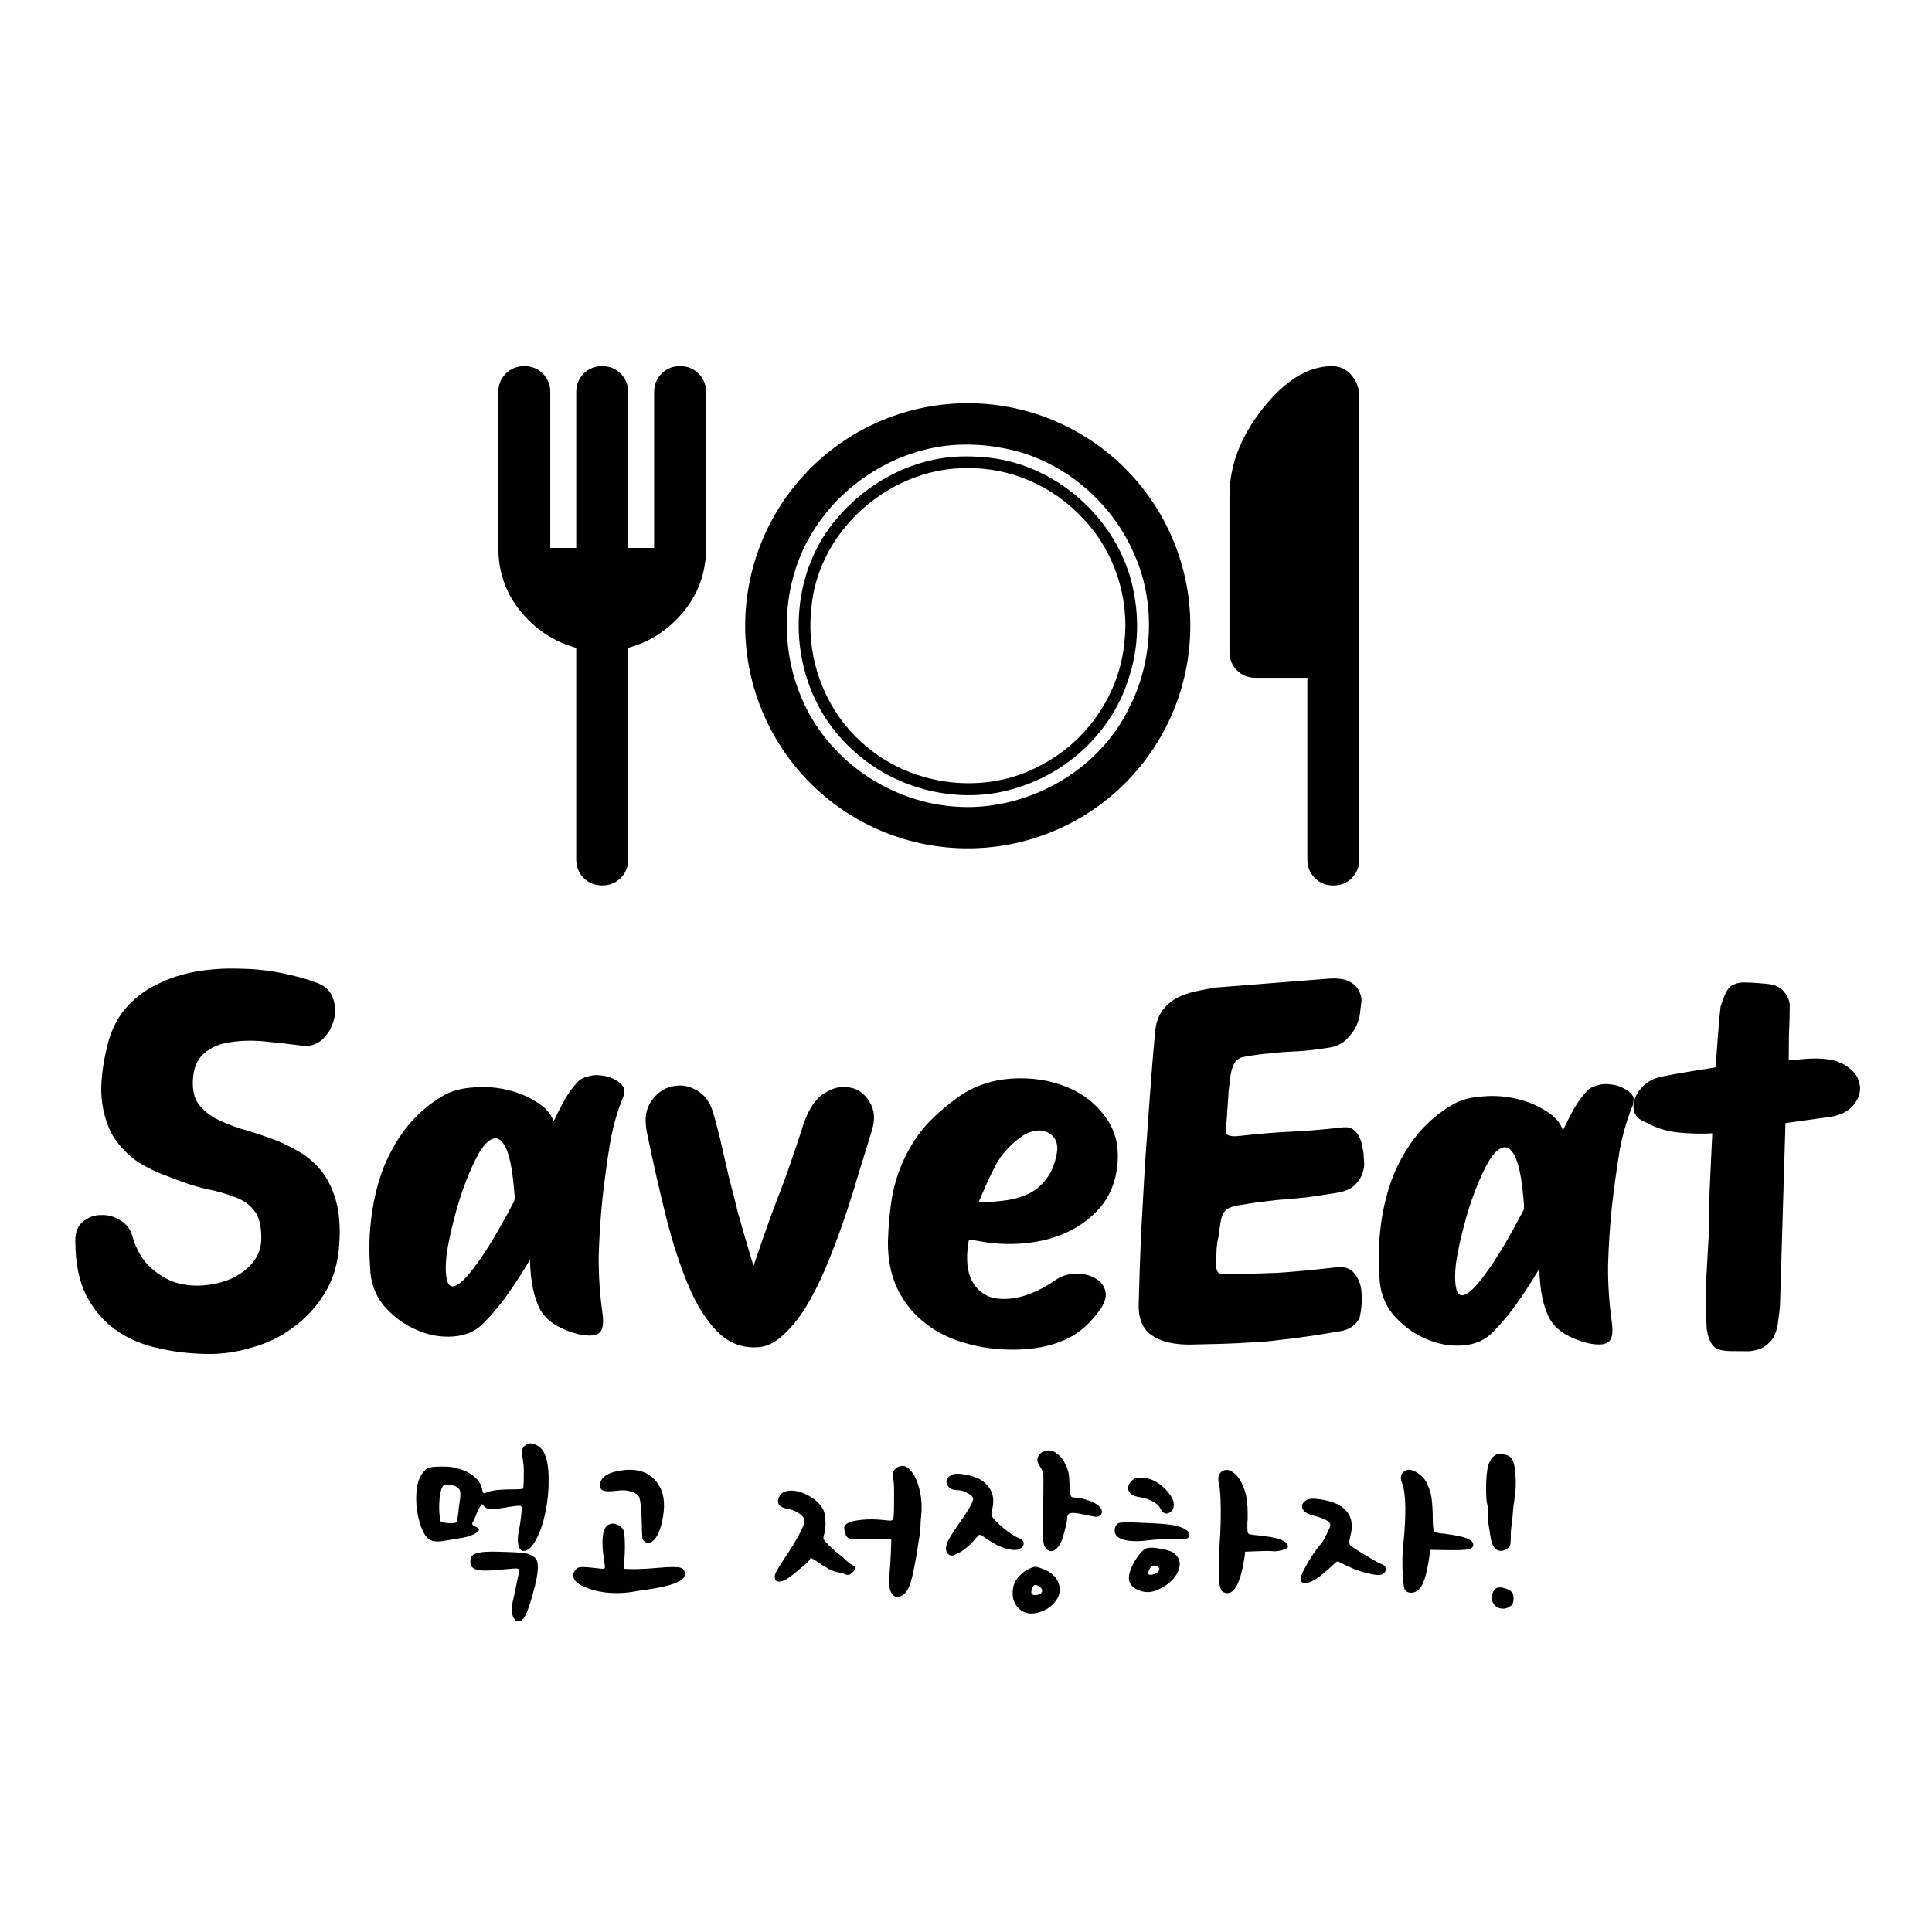<?xml version="1.0" encoding="UTF-8" standalone="no"?>
<!-- Created with Inkscape (http://www.inkscape.org/) -->

<svg
   width="100mm"
   height="100mm"
   viewBox="0 0 100 100"
   version="1.1"
   id="svg1"
   inkscape:version="1.3 (0e150ed6c4, 2023-07-21)"
   sodipodi:docname="SaveEat_NewLogo_TypeSqure.svg"
   xmlns:inkscape="http://www.inkscape.org/namespaces/inkscape"
   xmlns:sodipodi="http://sodipodi.sourceforge.net/DTD/sodipodi-0.dtd"
   xmlns="http://www.w3.org/2000/svg"
   xmlns:svg="http://www.w3.org/2000/svg">
  <sodipodi:namedview
     id="namedview1"
     pagecolor="#ffffff"
     bordercolor="#000000"
     borderopacity="0.25"
     inkscape:showpageshadow="2"
     inkscape:pageopacity="0.0"
     inkscape:pagecheckerboard="0"
     inkscape:deskcolor="#d1d1d1"
     inkscape:document-units="mm"
     showguides="true"
     inkscape:zoom="1.4142136"
     inkscape:cx="225.21351"
     inkscape:cy="233.69879"
     inkscape:window-width="1920"
     inkscape:window-height="1017"
     inkscape:window-x="-8"
     inkscape:window-y="-8"
     inkscape:window-maximized="1"
     inkscape:current-layer="layer1">
    <sodipodi:guide
       position="50,83.008"
       orientation="1,0"
       id="guide2"
       inkscape:locked="false" />
    <sodipodi:guide
       position="0.918,50"
       orientation="0,-1"
       id="guide3"
       inkscape:locked="false" />
  </sodipodi:namedview>
  <defs
     id="defs1" />
  <g
     inkscape:label="Layer 1"
     inkscape:groupmode="layer"
     id="layer1">
    <g
       id="g1"
       transform="matrix(0.768,0,0,0.768,9.585,9.222)">
      <path
         d="m 26.355,24.918 v -10.5 c 0,-0.496 0.168,-0.911 0.503,-1.247 0.335,-0.336 0.751,-0.503 1.247,-0.503 0.496,0 0.911,0.168 1.247,0.503 0.335,0.336 0.503,0.751 0.503,1.247 v 10.5 h 1.75 v -10.5 c 0,-0.496 0.168,-0.911 0.503,-1.247 0.335,-0.336 0.751,-0.503 1.247,-0.503 0.496,0 0.911,0.168 1.247,0.503 0.335,0.336 0.503,0.751 0.503,1.247 v 10.5 c 0,1.633 -0.503,3.062 -1.509,4.287 -1.006,1.225 -2.253,2.042 -3.741,2.45 v 14.262 c 0,0.496 -0.168,0.911 -0.503,1.247 -0.335,0.336 -0.751,0.503 -1.247,0.503 -0.496,0 -0.911,-0.168 -1.247,-0.503 -0.335,-0.336 -0.503,-0.751 -0.503,-1.247 V 31.655 c -1.487,-0.408 -2.734,-1.225 -3.741,-2.45 -1.006,-1.225 -1.509,-2.654 -1.509,-4.287 v -10.5 c 0,-0.496 0.168,-0.911 0.503,-1.247 0.335,-0.336 0.751,-0.503 1.247,-0.503 0.496,0 0.911,0.168 1.247,0.503 0.335,0.336 0.503,0.751 0.503,1.247 v 10.5 z"
         id="path42"
         style="display:inline;stroke-width:0.044"
         sodipodi:nodetypes="cscsssccscssssscscssscssscssscc" />
      <path
         id="path43"
         style="stroke-width:0.044"
         d="m 77.294,12.67 c -1.604,0 -3.158,0.948 -4.66,2.844 -1.502,1.896 -2.253,3.865 -2.253,5.906 v 10.5 c 0,0.496 0.167,0.911 0.503,1.247 0.335,0.336 0.751,0.504 1.247,0.504 h 3.5 v 12.249 c 0,0.496 0.168,0.912 0.503,1.247 0.335,0.336 0.751,0.503 1.247,0.503 0.496,0 0.912,-0.168 1.247,-0.503 0.335,-0.335 0.503,-0.751 0.503,-1.247 V 14.726 c 0,-0.554 -0.175,-1.035 -0.525,-1.444 -0.35,-0.408 -0.787,-0.613 -1.312,-0.613 z" />
      <g
         id="g46"
         transform="matrix(0.75,0,0,0.75,-68.57,-50.749)">
        <path
           id="circle43"
           style="fill:#000000;fill-opacity:1;stroke:none;stroke-width:2.983;stroke-linecap:round;stroke-linejoin:round;stroke-dasharray:none;stroke-opacity:1;paint-order:fill markers stroke"
           d="M 161.75,87.89 A 20,20 0 0 0 141.75,107.89 a 20,20 0 0 0 20,19.999 20,20 0 0 0 19.999,-19.999 20,20 0 0 0 -19.999,-20 z m -0.156,3.718 c 1.095,-0.003 2.19,0.094 3.265,0.307 5.335,0.937 9.937,4.835 11.97,9.822 1.78,4.191 1.561,9.239 -0.496,13.357 -2.341,4.989 -7.395,8.363 -12.855,8.984 -2.107,0.253 -4.471,0.025 -6.602,-0.664 -2.897,-0.927 -5.622,-2.688 -7.626,-5.089 -4.3,-5.028 -4.98,-12.751 -1.673,-18.474 2.662,-4.633 7.614,-7.803 12.922,-8.207 0.364,-0.023 0.729,-0.035 1.094,-0.036 z" />
        <path
           id="path45"
           style="fill:#000000;fill-opacity:1;stroke:none;stroke-width:2.983;stroke-linecap:round;stroke-linejoin:round;stroke-dasharray:none;stroke-opacity:1;paint-order:fill markers stroke"
           d="m 161.102,92.675 c -4.335,0.143 -8.455,2.359 -11.177,5.649 -3.873,4.545 -4.387,11.422 -1.646,16.658 0.917,1.817 2.272,3.408 3.77,4.629 3.982,3.296 9.683,4.432 14.578,2.683 4.459,-1.5 8.176,-5.132 9.572,-9.652 0.937,-2.792 0.999,-5.76 0.276,-8.648 -1.53,-6.028 -7.096,-10.802 -13.32,-11.258 -0.683,-0.057 -1.367,-0.08 -2.053,-0.061 z m 0.495,1.058 c 3.949,-0.112 7.843,1.617 10.508,4.512 2.803,2.929 4.186,7.104 3.719,11.128 -0.428,4.676 -3.408,8.976 -7.59,11.088 -4.926,2.665 -11.376,1.861 -15.617,-1.749 -3.564,-2.935 -5.419,-7.699 -4.932,-12.274 0.484,-6.641 6.309,-12.133 12.874,-12.674 0.346,-0.024 0.691,-0.038 1.038,-0.031 z" />
      </g>
    </g>
    <path
       style="-inkscape-font-specification:'Room No.703';stroke-width:1.883;stroke-linecap:round;stroke-linejoin:round;paint-order:fill markers stroke"
       d="m 11.383,69.982 q -1.355,0 -2.597,-0.282 Q 7.545,69.446 6.585,68.768 5.653,68.119 5.061,67.018 4.496,65.918 4.468,64.252 q -0.028,-0.706 0.367,-1.044 0.423,-0.367 0.96,-0.367 0.536,-0.028 1.016,0.282 0.48,0.282 0.621,0.847 0.31,0.988 0.931,1.552 0.621,0.565 1.355,0.79 0.734,0.198 1.496,0.113 0.79,-0.085 1.44,-0.395 0.649,-0.339 1.044,-0.847 0.395,-0.536 0.395,-1.185 0,-0.988 -0.367,-1.44 Q 13.359,62.079 12.71,61.853 12.061,61.599 11.157,61.43 10.282,61.232 9.238,60.809 8.391,60.527 7.629,60.047 6.895,59.539 6.387,58.777 5.907,57.986 5.766,56.829 q -0.113,-1.157 0.282,-2.823 0.282,-1.129 0.931,-1.891 0.677,-0.79 1.609,-1.242 0.931,-0.48 2.004,-0.677 1.101,-0.198 2.202,-0.169 1.129,0 2.173,0.198 1.073,0.198 1.919,0.508 0.649,0.254 0.819,0.819 0.198,0.565 0.028,1.129 -0.141,0.565 -0.593,0.988 -0.452,0.395 -1.044,0.31 -0.931,-0.113 -1.919,-0.198 -0.96,-0.085 -1.778,0.056 -0.819,0.113 -1.355,0.593 -0.536,0.452 -0.565,1.411 -0.028,0.734 0.282,1.185 0.339,0.452 0.903,0.762 0.565,0.282 1.27,0.508 0.734,0.198 1.468,0.452 0.762,0.254 1.468,0.649 0.706,0.367 1.242,0.988 0.536,0.621 0.819,1.581 0.282,0.931 0.198,2.315 -0.085,1.44 -0.734,2.512 -0.621,1.044 -1.581,1.75 -0.931,0.734 -2.117,1.073 -1.157,0.367 -2.315,0.367 z M 32.778,56.434 q -0.508,1.27 -0.706,2.625 -0.198,1.327 -0.339,2.681 -0.141,1.524 -0.169,3.02 0,1.468 0.226,2.964 0.113,0.819 -0.198,1.016 -0.282,0.198 -1.016,0.056 -1.496,-0.367 -2.004,-1.242 -0.508,-0.903 -0.565,-2.597 -0.452,0.79 -1.044,1.665 -0.593,0.875 -1.298,1.609 -0.593,0.649 -1.581,0.734 -0.988,0.085 -1.948,-0.339 -0.931,-0.395 -1.665,-1.214 -0.706,-0.847 -0.734,-2.004 -0.113,-1.355 0.056,-2.681 0.169,-1.355 0.621,-2.54 0.48,-1.185 1.242,-2.145 0.79,-0.96 1.863,-1.581 0.621,-0.339 1.496,-0.395 0.903,-0.085 1.75,0.113 0.875,0.198 1.524,0.621 0.677,0.395 0.875,0.988 0.254,-0.536 0.536,-1.073 0.31,-0.565 0.677,-0.96 0.198,-0.226 0.536,-0.31 0.339,-0.113 0.706,-0.056 0.367,0.028 0.677,0.198 0.31,0.141 0.48,0.395 0.056,0.113 0.028,0.226 0,0.113 -0.028,0.226 z m -5.617,5.504 q 0.028,-0.056 0.028,-0.226 -0.141,-1.722 -0.423,-2.399 -0.282,-0.677 -0.649,-0.621 -0.367,0.056 -0.762,0.706 -0.367,0.649 -0.706,1.552 -0.339,0.903 -0.593,1.948 -0.254,1.016 -0.367,1.835 -0.085,0.819 0.028,1.298 0.113,0.48 0.508,0.282 0.395,-0.198 1.101,-1.214 0.734,-1.016 1.835,-3.161 z m 12.419,3.246 q 0.48,-1.468 0.819,-2.427 0.339,-0.96 0.621,-1.694 0.282,-0.762 0.508,-1.468 0.254,-0.734 0.565,-1.75 0.395,-1.214 1.073,-1.637 0.706,-0.452 1.327,-0.31 0.649,0.113 1.016,0.734 0.395,0.593 0.141,1.468 -0.31,1.016 -0.677,2.258 -0.339,1.214 -0.762,2.484 -0.423,1.242 -0.903,2.427 -0.48,1.157 -1.044,2.089 -0.565,0.903 -1.214,1.468 -0.621,0.565 -1.355,0.565 -1.129,0.028 -1.976,-0.819 -0.847,-0.847 -1.496,-2.343 -0.649,-1.496 -1.185,-3.528 -0.536,-2.06 -1.044,-4.431 -0.198,-0.988 0.226,-1.581 0.423,-0.621 1.044,-0.762 0.649,-0.169 1.27,0.169 0.649,0.339 0.903,1.214 0.282,0.96 0.452,1.694 0.169,0.734 0.367,1.552 0.226,0.819 0.508,1.919 0.31,1.073 0.819,2.71 z M 51.153,63.772 q -0.367,-0.056 -0.423,-0.028 -0.028,0 -0.056,0.254 -0.141,1.129 0.198,1.806 0.339,0.649 0.988,0.875 0.677,0.198 1.552,-0.028 0.875,-0.226 1.835,-0.903 0.452,-0.31 1.016,-0.31 0.565,-0.028 0.96,0.198 0.423,0.198 0.565,0.621 0.141,0.423 -0.226,0.988 -0.819,1.185 -1.891,1.637 -1.073,0.48 -2.512,0.508 -1.44,0.028 -2.653,-0.339 -1.214,-0.339 -2.117,-1.073 -0.875,-0.706 -1.383,-1.75 -0.48,-1.044 -0.48,-2.371 0.028,-1.27 0.198,-2.343 0.198,-1.073 0.621,-1.976 0.423,-0.931 1.101,-1.722 0.706,-0.79 1.722,-1.524 1.185,-0.819 2.681,-0.931 1.524,-0.113 2.823,0.395 1.327,0.508 2.117,1.637 0.79,1.101 0.536,2.738 -0.198,1.157 -0.903,1.948 -0.706,0.79 -1.694,1.242 -0.988,0.452 -2.202,0.565 -1.185,0.113 -2.371,-0.113 z m 2.286,-5.448 q -0.903,0.649 -1.355,1.496 -0.423,0.819 -0.875,1.948 0.79,0 1.468,-0.113 0.677,-0.113 1.214,-0.395 0.536,-0.31 0.875,-0.819 0.367,-0.536 0.48,-1.355 0.028,-0.395 -0.141,-0.649 -0.169,-0.254 -0.452,-0.339 -0.282,-0.113 -0.621,-0.028 -0.31,0.056 -0.593,0.254 z M 69.077,50.055 q 0.847,-0.085 1.242,0.141 0.395,0.226 0.508,0.536 0.141,0.31 0.085,0.593 -0.028,0.254 -0.028,0.226 0,-0.028 -0.028,0.282 -0.028,0.282 -0.198,0.677 -0.169,0.367 -0.536,0.706 -0.339,0.339 -1.016,0.423 -0.875,0.141 -1.355,0.169 -0.48,0.028 -0.847,0.056 -0.367,0.028 -0.79,0.085 -0.423,0.028 -1.185,0.169 -0.423,0.056 -0.593,0.423 -0.141,0.339 -0.169,0.706 -0.056,0.48 -0.085,0.762 0,0.282 -0.028,0.508 0,0.226 -0.028,0.452 0,0.198 -0.028,0.536 -0.056,0.395 0,0.593 0.056,0.169 0.536,0.141 0.988,-0.113 1.581,-0.169 0.621,-0.056 1.157,-0.085 0.565,-0.028 1.185,-0.085 0.621,-0.056 1.609,-0.169 0.339,-0.028 0.536,0.141 0.198,0.169 0.31,0.423 0.113,0.254 0.141,0.508 0.056,0.226 0.056,0.31 0,0.113 0.028,0.395 0.028,0.282 -0.085,0.621 -0.113,0.31 -0.395,0.593 -0.282,0.282 -0.875,0.395 -0.988,0.169 -1.581,0.254 -0.565,0.056 -1.073,0.113 -0.48,0.028 -1.044,0.113 -0.536,0.056 -1.468,0.226 -0.48,0.085 -0.677,0.31 -0.169,0.226 -0.226,0.706 -0.056,0.508 -0.085,0.649 -0.028,0.141 -0.056,0.254 0,0.085 -0.028,0.282 0,0.198 -0.028,0.762 0,0.508 0.198,0.565 0.226,0.056 0.649,0.028 1.101,-0.028 2.315,-0.085 1.214,-0.085 3.048,-0.31 0.677,-0.085 0.96,0.31 0.31,0.367 0.367,0.875 0.056,0.48 0,0.931 -0.056,0.423 -0.085,0.508 -0.31,0.565 -0.988,0.677 -0.649,0.113 -1.298,0.226 -1.044,0.169 -1.835,0.254 -0.762,0.113 -1.468,0.141 -0.706,0.056 -1.44,0.085 -0.734,0.028 -1.694,0.056 -1.27,0.028 -2.004,-0.452 -0.734,-0.48 -0.706,-1.637 0.028,-1.694 0.085,-3.5 0.085,-1.806 0.169,-3.613 0.113,-1.835 0.226,-3.613 0.113,-1.806 0.254,-3.472 0.085,-0.649 0.395,-1.044 0.31,-0.395 0.734,-0.621 0.452,-0.226 0.96,-0.339 0.508,-0.113 0.988,-0.198 z m 15.947,6.379 q -0.508,1.27 -0.706,2.625 -0.198,1.327 -0.339,2.681 -0.141,1.524 -0.169,3.02 0,1.468 0.226,2.964 0.113,0.819 -0.198,1.016 -0.282,0.198 -1.016,0.056 -1.496,-0.367 -2.004,-1.242 -0.508,-0.903 -0.565,-2.597 -0.452,0.79 -1.044,1.665 -0.593,0.875 -1.298,1.609 -0.593,0.649 -1.581,0.734 -0.988,0.085 -1.948,-0.339 -0.931,-0.395 -1.665,-1.214 -0.706,-0.847 -0.734,-2.004 -0.113,-1.355 0.056,-2.681 0.169,-1.355 0.621,-2.54 0.48,-1.185 1.242,-2.145 0.79,-0.96 1.863,-1.581 0.621,-0.339 1.496,-0.395 0.903,-0.085 1.75,0.113 0.875,0.198 1.524,0.621 0.677,0.395 0.875,0.988 0.254,-0.536 0.536,-1.073 0.31,-0.565 0.677,-0.96 0.198,-0.226 0.536,-0.31 0.339,-0.113 0.706,-0.056 0.367,0.028 0.677,0.198 0.31,0.141 0.48,0.395 0.056,0.113 0.028,0.226 0,0.113 -0.028,0.226 z m -5.617,5.504 q 0.028,-0.056 0.028,-0.226 -0.141,-1.722 -0.423,-2.399 -0.282,-0.677 -0.649,-0.621 -0.367,0.056 -0.762,0.706 -0.367,0.649 -0.706,1.552 -0.339,0.903 -0.593,1.948 -0.254,1.016 -0.367,1.835 -0.085,0.819 0.028,1.298 0.113,0.48 0.508,0.282 0.395,-0.198 1.101,-1.214 0.734,-1.016 1.835,-3.161 z m 13.322,4.798 q -0.028,0.395 -0.085,0.79 -0.028,0.395 -0.169,0.734 -0.141,0.339 -0.452,0.565 -0.31,0.254 -0.875,0.31 -0.565,0 -0.96,0 -0.367,0 -0.621,-0.085 -0.254,-0.085 -0.395,-0.339 -0.141,-0.226 -0.226,-0.706 -0.085,-1.27 -0.056,-2.371 0.056,-1.129 0.113,-2.427 0,-0.931 0.028,-2.343 0.056,-1.411 0.113,-2.992 -0.847,0.056 -1.778,-0.028 -0.903,-0.085 -1.722,-0.536 -0.395,-0.141 -0.536,-0.48 -0.113,-0.339 0,-0.677 0.113,-0.367 0.452,-0.706 0.339,-0.339 0.903,-0.48 0.819,-0.169 1.496,-0.282 0.677,-0.113 1.327,-0.226 0.056,-0.96 0.113,-1.75 0.056,-0.819 0.113,-1.383 0.169,-0.536 0.31,-0.819 0.169,-0.282 0.423,-0.367 0.254,-0.113 0.621,-0.085 0.395,0 1.016,0.056 0.649,0.056 0.903,0.395 0.282,0.31 0.31,0.706 0,0.903 -0.028,1.581 0,0.649 0,1.27 l 0.875,-0.085 q 1.327,-0.113 2.004,0.282 0.677,0.395 0.79,0.96 0.141,0.536 -0.254,1.073 -0.395,0.536 -1.242,0.677 L 92.927,57.309 Z"
       id="text46"
       transform="rotate(0.508)"
       aria-label="SaveEat" />
    <path
       d="m 27.242,74.776 q 0.199,-0.133 0.478,0 0.279,0.12 0.438,0.412 0.239,0.478 0.239,1.355 0.013,0.863 -0.159,1.687 -0.159,0.824 -0.478,1.435 -0.319,0.611 -0.664,0.611 -0.186,0 -0.266,-0.306 -0.066,-0.306 0.027,-0.744 0.093,-0.465 0.146,-1.049 0,-0.013 0,-0.027 0.013,-0.199 -0.08,-0.213 -0.08,-0.013 -0.638,0.066 -0.066,0.013 -0.106,0.027 -0.611,0.093 -0.81,0.08 -0.186,-0.013 -0.332,-0.159 l -0.093,-0.106 -0.106,0.159 q -0.106,0.159 -0.213,0.452 -0.106,0.279 -0.146,0.306 -0.12,0.146 0.146,0.266 0.359,0.146 -0.053,0.359 -0.12,0.066 -0.279,0.12 -0.226,0.08 -0.943,0.186 -0.066,0.013 -0.226,0.04 -0.146,0.013 -0.186,0.027 -0.465,0.08 -0.717,-0.08 -0.252,-0.173 -0.425,-0.651 -0.266,-0.744 -0.252,-1.554 0.013,-0.81 0.306,-1.195 0.199,-0.266 0.319,-0.306 0.133,-0.053 0.624,-0.066 0.425,0 0.571,0.027 0.146,0.013 0.491,0.12 0.425,0.133 0.717,0.398 0.306,0.266 0.372,0.584 0.04,0.213 0.08,0.239 0.04,0.027 0.199,-0.04 0.359,-0.146 1.222,-0.146 0.584,0 0.624,-0.04 0.04,-0.04 0.04,-0.598 0.013,-0.558 -0.027,-0.77 -0.08,-0.478 -0.053,-0.638 0.027,-0.159 0.213,-0.266 z m -3.786,2.112 q -0.319,-0.08 -0.491,0 -0.12,0.066 -0.186,0.491 -0.066,0.425 -0.04,0.877 0.027,0.438 0.08,0.505 0.053,0.053 0.452,0.08 0.292,0.013 0.345,-0.053 0.053,-0.066 0.106,-0.491 0.027,-0.292 0.066,-0.545 0.08,-0.438 0.013,-0.611 -0.066,-0.173 -0.345,-0.252 z m 1.474,3.454 q 0.345,-0.053 1.262,-0.013 0.917,0.027 1.116,0.093 0.332,0.12 0.425,0.252 0.106,0.133 0.106,0.452 0,0.465 -0.279,1.448 -0.279,0.983 -0.465,1.195 -0.292,0.319 -0.491,0 -0.199,-0.319 -0.053,-0.917 0.08,-0.332 0.213,-1.009 0.053,-0.226 0.08,-0.372 0.053,-0.252 -0.04,-0.279 -0.093,-0.027 -0.731,0.04 -0.983,0.106 -1.355,0.027 -0.372,-0.08 -0.372,-0.412 0,-0.239 0.12,-0.345 0.133,-0.12 0.465,-0.159 z m 7.106,-4.211 q 1.501,-0.279 2.112,0.824 0.372,0.664 0.12,1.806 -0.213,0.93 -0.611,1.076 -0.159,0.066 -0.319,-0.066 -0.08,-0.066 -0.093,-0.173 -0.013,-0.12 -0.027,-0.757 -0.027,-1.076 -0.133,-1.342 -0.093,-0.199 -0.412,-0.292 -0.306,-0.106 -0.704,-0.053 -0.491,0.066 -0.704,0.013 -0.213,-0.066 -0.213,-0.279 0,-0.279 0.252,-0.478 0.252,-0.199 0.731,-0.279 z m -0.518,2.776 q 0.186,-0.093 0.412,0 0.226,0.08 0.332,0.279 0.066,0.12 0.08,0.664 0.013,0.531 -0.04,1.009 -0.04,0.292 -0.013,0.332 0.04,0.027 0.611,0.027 0.584,-0.013 1.142,-0.066 0.917,-0.08 1.156,-0.013 0.252,0.053 0.252,0.345 0,0.518 -1.992,0.797 -0.226,0.027 -0.452,0.066 -1.421,0.279 -2.564,-0.133 -0.797,-0.279 -0.77,-0.704 0.013,-0.146 0.146,-0.292 0.08,-0.106 0.292,-0.106 0.213,-0.013 0.863,0.066 0.292,0.04 0.319,0 0.04,-0.04 -0.013,-0.345 -0.133,-0.784 -0.08,-1.302 0.066,-0.518 0.319,-0.624 z m 14.956,-2.975 q 0.332,-0.173 0.638,0.159 0.319,0.332 0.478,0.996 0.159,0.651 0.093,1.342 -0.04,0.359 -0.04,0.584 0,0.213 -0.04,0.438 -0.013,0.066 -0.053,0.319 -0.04,0.239 -0.053,0.345 -0.199,1.288 -0.372,1.82 -0.173,0.518 -0.438,0.651 -0.332,0.173 -0.518,-0.093 -0.186,-0.266 -0.146,-0.837 0.08,-0.837 0.106,-1.833 v -0.159 h -1.063 q -0.013,0 -0.04,0 -0.89,0 -1.049,-0.027 -0.159,-0.04 -0.226,-0.266 0,0 0,-0.013 -0.066,-0.226 -0.053,-0.319 0.027,-0.106 0.173,-0.199 0.199,-0.12 0.717,-0.173 0.518,-0.053 1.049,0 0.372,0.04 0.465,0.04 0.106,-0.013 0.133,-0.093 0.04,-0.093 0.04,-0.917 0.013,-0.837 -0.027,-1.063 -0.053,-0.306 -0.013,-0.452 0.053,-0.146 0.239,-0.252 z m -5.844,1.275 q 0.465,-0.159 1.102,0.146 0.638,0.306 0.89,0.81 0.093,0.199 0.106,0.584 0.013,0.372 -0.066,0.651 -0.066,0.213 -0.027,0.279 0.027,0.066 0.319,0.359 0.306,0.279 0.438,0.385 0.146,0.093 0.359,0.306 0.213,0.199 0.359,0.279 0.319,0.159 -0.053,0.438 -0.159,0.133 -0.345,0.027 -0.106,-0.053 -0.292,-0.08 -0.385,-0.04 -1.102,-0.545 -0.385,-0.279 -0.385,-0.159 0,0.08 -0.545,0.531 -0.531,0.452 -0.77,0.571 -0.226,0.106 -0.372,0.066 -0.146,-0.04 -0.146,-0.239 0,-0.133 0.106,-0.319 0.106,-0.199 0.505,-0.797 0.372,-0.545 0.638,-1.049 0.279,-0.518 0.292,-0.704 0.027,-0.186 -0.239,-0.385 -0.266,-0.199 -0.651,-0.266 -0.398,-0.08 -0.465,-0.279 -0.053,-0.173 0.053,-0.359 0.106,-0.199 0.292,-0.252 z m 14.545,-1.368 q 0.106,0.239 0.133,0.412 0.04,0.173 0.053,0.638 0.027,0.452 0.066,0.545 0.04,0.08 0.213,0.08 0.292,0 0.81,0.186 0.372,0.146 0.518,0.359 0.146,0.213 -0.013,0.372 -0.093,0.08 -0.226,0.08 -0.12,-0.013 -0.505,-0.093 -0.558,-0.133 -0.77,-0.106 -0.213,0.027 -0.213,0.239 0,0.173 -0.12,0.624 -0.106,0.438 -0.199,0.638 -0.199,0.398 -0.452,0.465 -0.252,0.053 -0.412,-0.266 -0.066,-0.133 -0.08,-0.598 0,-0.478 0.027,-2.205 0.013,-0.81 -0.013,-0.956 -0.027,-0.159 -0.186,-0.385 -0.173,-0.239 -0.08,-0.465 0.093,-0.226 0.385,-0.306 0.292,-0.08 0.571,0.12 0.292,0.199 0.491,0.624 z m -5.964,0.518 q 0.252,-0.146 0.85,-0.013 0.598,0.12 0.903,0.398 0.332,0.292 0.412,0.651 0.093,0.345 -0.053,0.863 -0.027,0.146 0.053,0.279 0.173,0.239 0.611,0.598 0.452,0.359 0.717,0.465 0.252,0.093 0.279,0.266 0.027,0.173 -0.199,0.306 -0.199,0.12 -0.704,-0.013 -0.491,-0.146 -0.93,-0.452 -0.359,-0.252 -0.425,-0.266 -0.053,-0.013 -0.173,0.133 -0.518,0.624 -0.996,0.837 -0.12,0.053 -0.159,0.08 -0.12,0.053 -0.252,0 -0.12,-0.066 -0.159,-0.199 -0.066,-0.213 0.08,-0.531 0.159,-0.319 0.757,-1.169 0.545,-0.784 0.545,-1.009 0,-0.146 -0.279,-0.292 -0.266,-0.159 -0.531,-0.159 -0.398,0 -0.531,-0.279 -0.133,-0.292 0.186,-0.491 z m 4.197,4.782 q 0.146,-0.053 0.239,-0.04 0.093,0.013 0.398,0.133 0.452,0.186 0.651,0.518 0.199,0.332 0.146,0.664 -0.053,0.332 -0.359,0.638 -0.306,0.306 -0.797,0.425 -0.571,0.146 -0.97,-0.239 -0.385,-0.398 -0.279,-1.036 0.053,-0.345 0.319,-0.624 0.266,-0.292 0.651,-0.438 z m 0.372,0.97 q -0.146,-0.093 -0.226,-0.066 -0.066,0.013 -0.133,0.159 -0.066,0.186 -0.027,0.279 0.053,0.093 0.199,0.08 0.279,-0.013 0.332,-0.159 0.066,-0.159 -0.146,-0.292 z m 9.564,-6.004 q 0.226,-0.08 0.478,0.106 0.266,0.173 0.452,0.558 0.199,0.412 0.252,0.797 0.066,0.385 0.053,1.089 0,0.04 -0.013,0.133 -0.013,0.465 0.027,0.558 0.04,0.08 0.279,0.093 0.04,0.013 0.066,0.013 0.917,0.08 1.315,0.226 0.412,0.146 0.412,0.385 0,0.08 -0.306,0.173 -0.306,0.08 -0.491,0.053 -0.133,-0.027 -0.77,0 l -0.651,0.027 -0.013,0.159 q -0.159,1.156 -0.452,1.647 -0.279,0.478 -0.677,0.279 -0.173,-0.093 -0.213,-0.677 -0.04,-0.598 0.04,-1.899 0.066,-0.917 0.053,-1.793 -0.013,-0.877 -0.08,-1.169 -0.159,-0.598 0.239,-0.757 z m -4.556,0.398 q 0.12,-0.027 0.372,-0.013 0.266,0 0.558,0.146 0.292,0.146 0.505,0.345 0.213,0.199 0.372,0.438 0.159,0.239 0.159,0.452 0.013,0.199 -0.12,0.345 -0.345,0.319 -0.584,-0.159 -0.093,-0.186 -0.385,-0.345 -0.292,-0.159 -0.651,-0.213 -0.624,-0.093 -0.624,-0.491 0,-0.133 0.12,-0.292 0.133,-0.159 0.279,-0.213 z m -0.797,2.311 q 0.266,-0.04 1.288,0.013 1.023,0.04 1.381,0.106 0.478,0.08 0.717,0.239 0.239,0.159 0.159,0.359 -0.027,0.093 -0.159,0.12 -0.12,0.013 -0.731,0.013 -0.757,0 -1.235,0.066 -0.757,0.093 -1.222,-0.027 -0.465,-0.12 -0.491,-0.438 -0.013,-0.186 0.066,-0.306 0.08,-0.133 0.226,-0.146 z m 1.355,1.328 q 0.239,-0.08 0.757,0.027 0.531,0.093 0.704,0.252 0.438,0.398 0.133,0.996 -0.306,0.584 -1.102,0.903 -0.465,0.186 -0.943,-0.027 -0.465,-0.213 -0.465,-0.611 0,-0.359 0.319,-0.903 0.332,-0.545 0.598,-0.638 z m 0.545,0.93 q -0.146,-0.066 -0.239,-0.027 -0.08,0.027 -0.159,0.186 -0.08,0.159 -0.066,0.226 0.027,0.066 0.159,0.053 0.332,-0.04 0.412,-0.252 0.04,-0.12 -0.106,-0.186 z m 12.884,-4.968 q 0.226,-0.106 0.571,0.12 0.359,0.213 0.518,0.571 0.173,0.372 0.213,0.624 0.053,0.239 0.08,0.943 0,0.093 0,0.252 0.013,0.531 0.066,0.624 0.053,0.093 0.385,0.133 0.093,0 0.146,0.013 0.837,0.106 1.169,0.239 0.332,0.133 0.332,0.332 0,0.186 -0.266,0.239 -0.252,0.053 -1.076,0.04 l -0.89,-0.013 -0.013,0.159 q -0.133,0.983 -0.306,1.435 -0.159,0.452 -0.425,0.571 -0.306,0.133 -0.531,-0.053 -0.106,-0.08 -0.146,-0.877 -0.04,-0.81 0.027,-1.448 0.252,-2.457 -0.066,-3.268 -0.173,-0.438 0.213,-0.638 z m -5.154,1.541 q 0.199,-0.12 0.704,-0.04 0.518,0.066 0.93,0.266 0.943,0.505 0.638,1.647 0,0.027 -0.013,0.08 -0.08,0.266 0,0.372 0.08,0.093 0.624,0.425 0.106,0.066 0.159,0.093 0.651,0.398 0.837,0.465 0.239,0.08 0.226,0.292 -0.013,0.199 -0.252,0.266 -0.12,0.04 -0.518,-0.04 -0.398,-0.08 -0.691,-0.199 -0.027,0 -0.066,-0.013 -0.04,-0.027 -0.106,-0.04 -0.066,-0.027 -0.106,-0.053 -0.213,-0.08 -0.412,-0.186 -0.292,-0.159 -0.345,-0.159 -0.04,0 -0.186,0.133 -1.116,1.076 -1.554,0.983 -0.173,-0.027 -0.159,-0.266 0.013,-0.186 0.359,-0.784 0.359,-0.611 0.664,-0.956 0.106,-0.106 0.306,-0.505 0.199,-0.398 0.199,-0.478 0,-0.146 -0.213,-0.266 -0.213,-0.12 -0.717,-0.252 -0.425,-0.12 -0.518,-0.359 -0.093,-0.239 0.213,-0.425 z m 9.842,-2.364 q 0.133,-0.04 0.359,0 0.226,0.027 0.345,0.133 0.213,0.146 0.266,0.85 0.066,0.704 -0.053,1.395 -0.04,0.213 -0.066,0.545 -0.027,0.385 -0.066,0.664 -0.053,0.345 -0.053,0.704 0,0.332 -0.04,0.438 -0.04,0.106 -0.199,0.186 -0.306,0.159 -0.531,-0.013 -0.213,-0.186 -0.279,-0.651 -0.053,-0.372 -0.08,-0.518 -0.04,-0.186 -0.04,-0.571 0,-0.398 -0.053,-0.611 -0.053,-0.186 -0.053,-0.81 0,-0.797 0.12,-1.195 0.133,-0.412 0.425,-0.545 z m -0.013,6.92 q 0.186,-0.08 0.452,0.013 0.279,0.08 0.385,0.239 0.066,0.133 0.053,0.345 -0.013,0.199 -0.093,0.279 -0.266,0.239 -0.584,0.173 -0.319,-0.066 -0.425,-0.385 -0.053,-0.186 0.013,-0.385 0.066,-0.213 0.199,-0.279 z"
       id="text47"
       style="-inkscape-font-specification:iceSotong;stroke-width:1.883;stroke-linecap:round;stroke-linejoin:round;paint-order:fill markers stroke"
       aria-label="먹고 저장하자!" />
  </g>
</svg>
